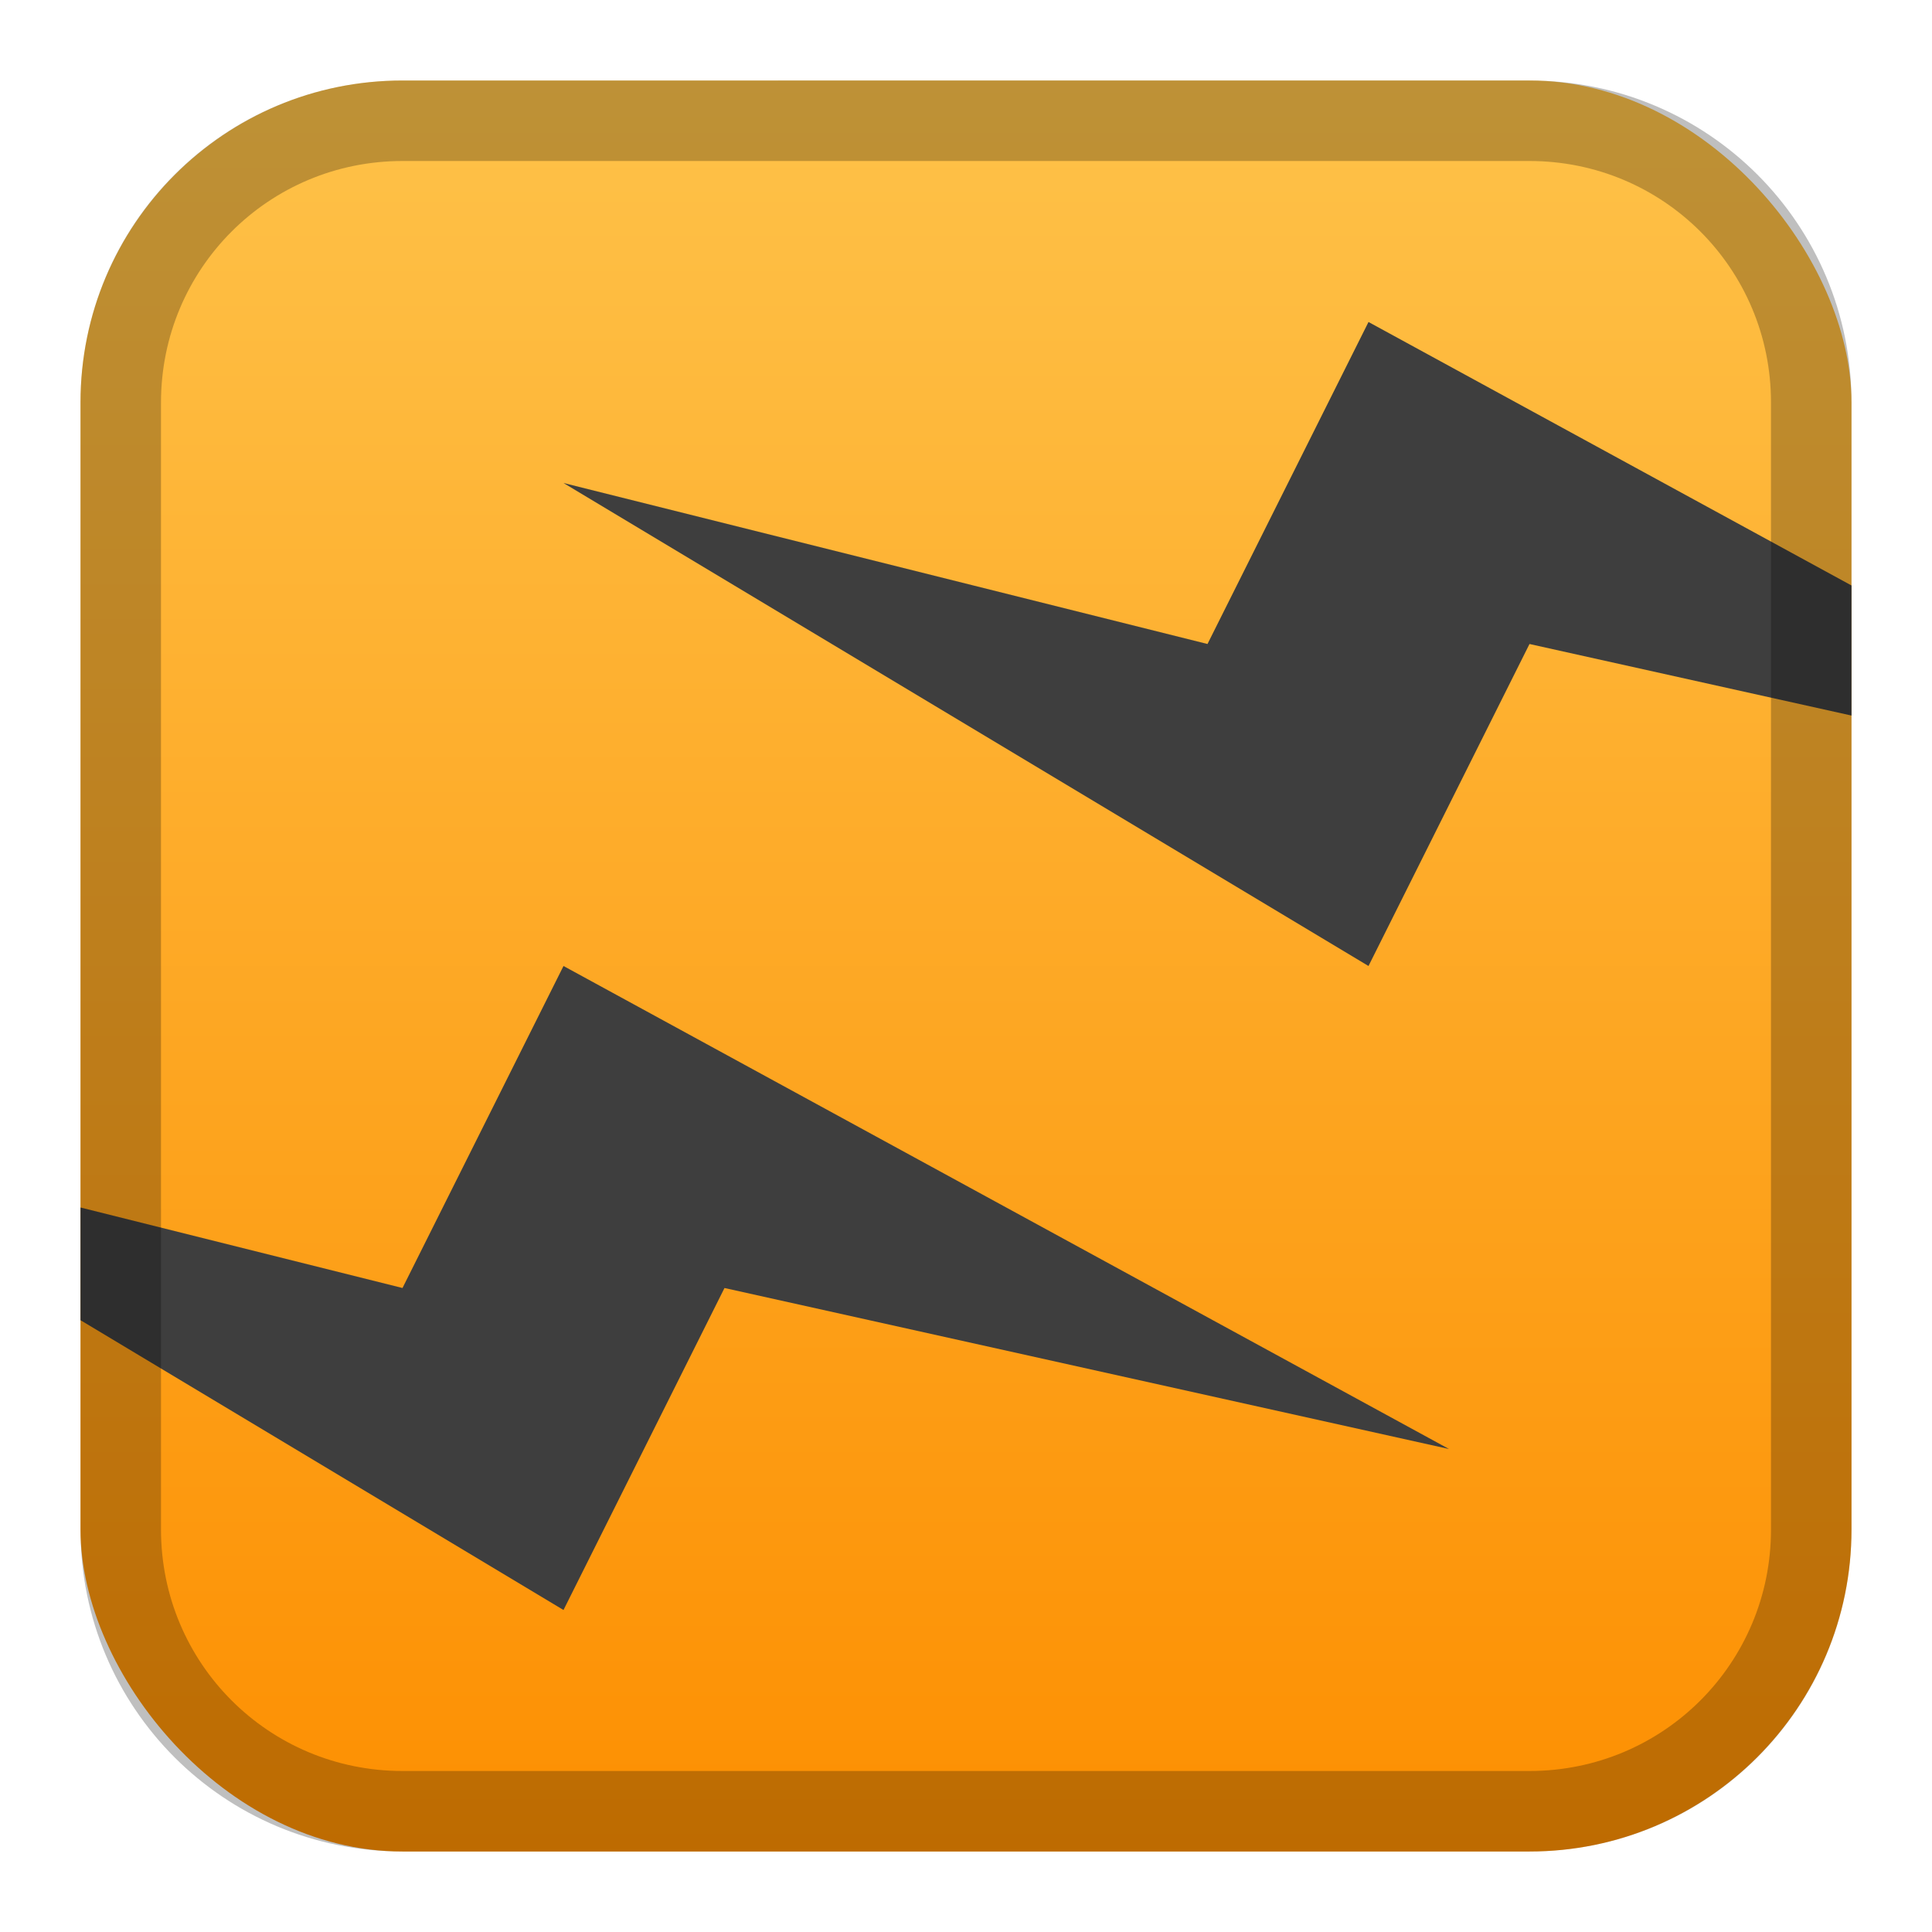 <?xml version="1.0" encoding="UTF-8" standalone="no"?>
<!-- Created with Inkscape (http://www.inkscape.org/) -->

<svg
   xmlns:dc="http://purl.org/dc/elements/1.1/"
   xmlns:cc="http://creativecommons.org/ns#"
   xmlns:rdf="http://www.w3.org/1999/02/22-rdf-syntax-ns#"
   xmlns:svg="http://www.w3.org/2000/svg"
   xmlns="http://www.w3.org/2000/svg"
   xmlns:xlink="http://www.w3.org/1999/xlink"
   xmlns:sodipodi="http://sodipodi.sourceforge.net/DTD/sodipodi-0.dtd"
   xmlns:inkscape="http://www.inkscape.org/namespaces/inkscape"
   width="24px"
   height="24px"
   viewBox="0 0 24 24"
   version="1.1"
   id="SVGRoot"
   inkscape:version="0.92.4 (5da689c313, 2019-01-14)"
   sodipodi:docname="surge-xt.svg">
  <defs
     id="defs1125">
    <linearGradient
       inkscape:collect="always"
       xlink:href="#linearGradient4205"
       id="linearGradient4167"
       gradientUnits="userSpaceOnUse"
       gradientTransform="matrix(1.1,0,0,1.1,-1.2,-1.2)"
       x1="12"
       y1="2"
       x2="12"
       y2="22" />
    <linearGradient
       id="linearGradient4205"
       inkscape:collect="always">
      <stop
         id="stop4201"
         offset="0"
         style="stop-color:#fec249;stop-opacity:1" />
      <stop
         id="stop4203"
         offset="1"
         style="stop-color:#fd8f01;stop-opacity:1" />
    </linearGradient>
  </defs>
  <sodipodi:namedview
     id="base"
     pagecolor="#ffffff"
     bordercolor="#666666"
     borderopacity="1.0"
     inkscape:pageopacity="0.0"
     inkscape:pageshadow="2"
     inkscape:zoom="25.573695"
     inkscape:cx="9.6912442"
     inkscape:cy="11.882488"
     inkscape:document-units="px"
     inkscape:current-layer="layer1"
     showgrid="true"
     inkscape:window-width="1920"
     inkscape:window-height="1017"
     inkscape:window-x="-8"
     inkscape:window-y="-8"
     inkscape:window-maximized="1"
     inkscape:grid-bbox="true">
    <inkscape:grid
       type="xygrid"
       id="grid1723" />
  </sodipodi:namedview>
  <g
     inkscape:label="Layer 1"
     inkscape:groupmode="layer"
     id="layer1">
    <rect
       style="opacity:1;vector-effect:none;fill:url(#linearGradient4167);fill-opacity:1;fill-rule:evenodd;stroke:none;stroke-width:4.4;stroke-linecap:round;stroke-linejoin:round;stroke-miterlimit:4;stroke-dasharray:none;paint-order:stroke fill markers"
       id="rect1560-7-3-8"
       width="22"
       height="22"
       x="1"
       y="1"
       ry="4" />
    <path
       style="fill:#3e3e3e;stroke:none;stroke-width:1px;stroke-linecap:butt;stroke-linejoin:miter;stroke-opacity:1;fill-opacity:1"
       d="M 17 4 L 15 8 L 7 6 L 17 12 L 19 8 L 23 8.889 L 23 7.273 L 17 4 z M 7 12 L 5 16 L 1 15 L 1 16.4 L 7 20 L 9 16 L 18 18 L 7 12 z "
       id="path841" />
    <path
       style="opacity:0.25;vector-effect:none;fill:#000000;fill-opacity:1;fill-rule:evenodd;stroke:none;stroke-width:4;stroke-linecap:round;stroke-linejoin:round;stroke-miterlimit:4;stroke-dasharray:none;paint-order:stroke fill markers"
       d="m 5,1 c -2.216,0 -4,1.784 -4,4 V 19 c 0,2.216 1.784,4 4,4 h 14 c 2.216,0 4,-1.784 4,-4 V 5 c 0,-2.216 -1.784,-4 -4,-4 z M 5,2 h 14 c 1.662,0 3,1.338 3,3 V 19 c 0,1.662 -1.338,3 -3,3 H 5 c -1.662,0 -3,-1.338 -3,-3 V 5 c 0,-1.662 1.338,-3 3,-3 z"
       id="rect1558-6-7-1"
       inkscape:connector-curvature="0" />
  </g>
</svg>
